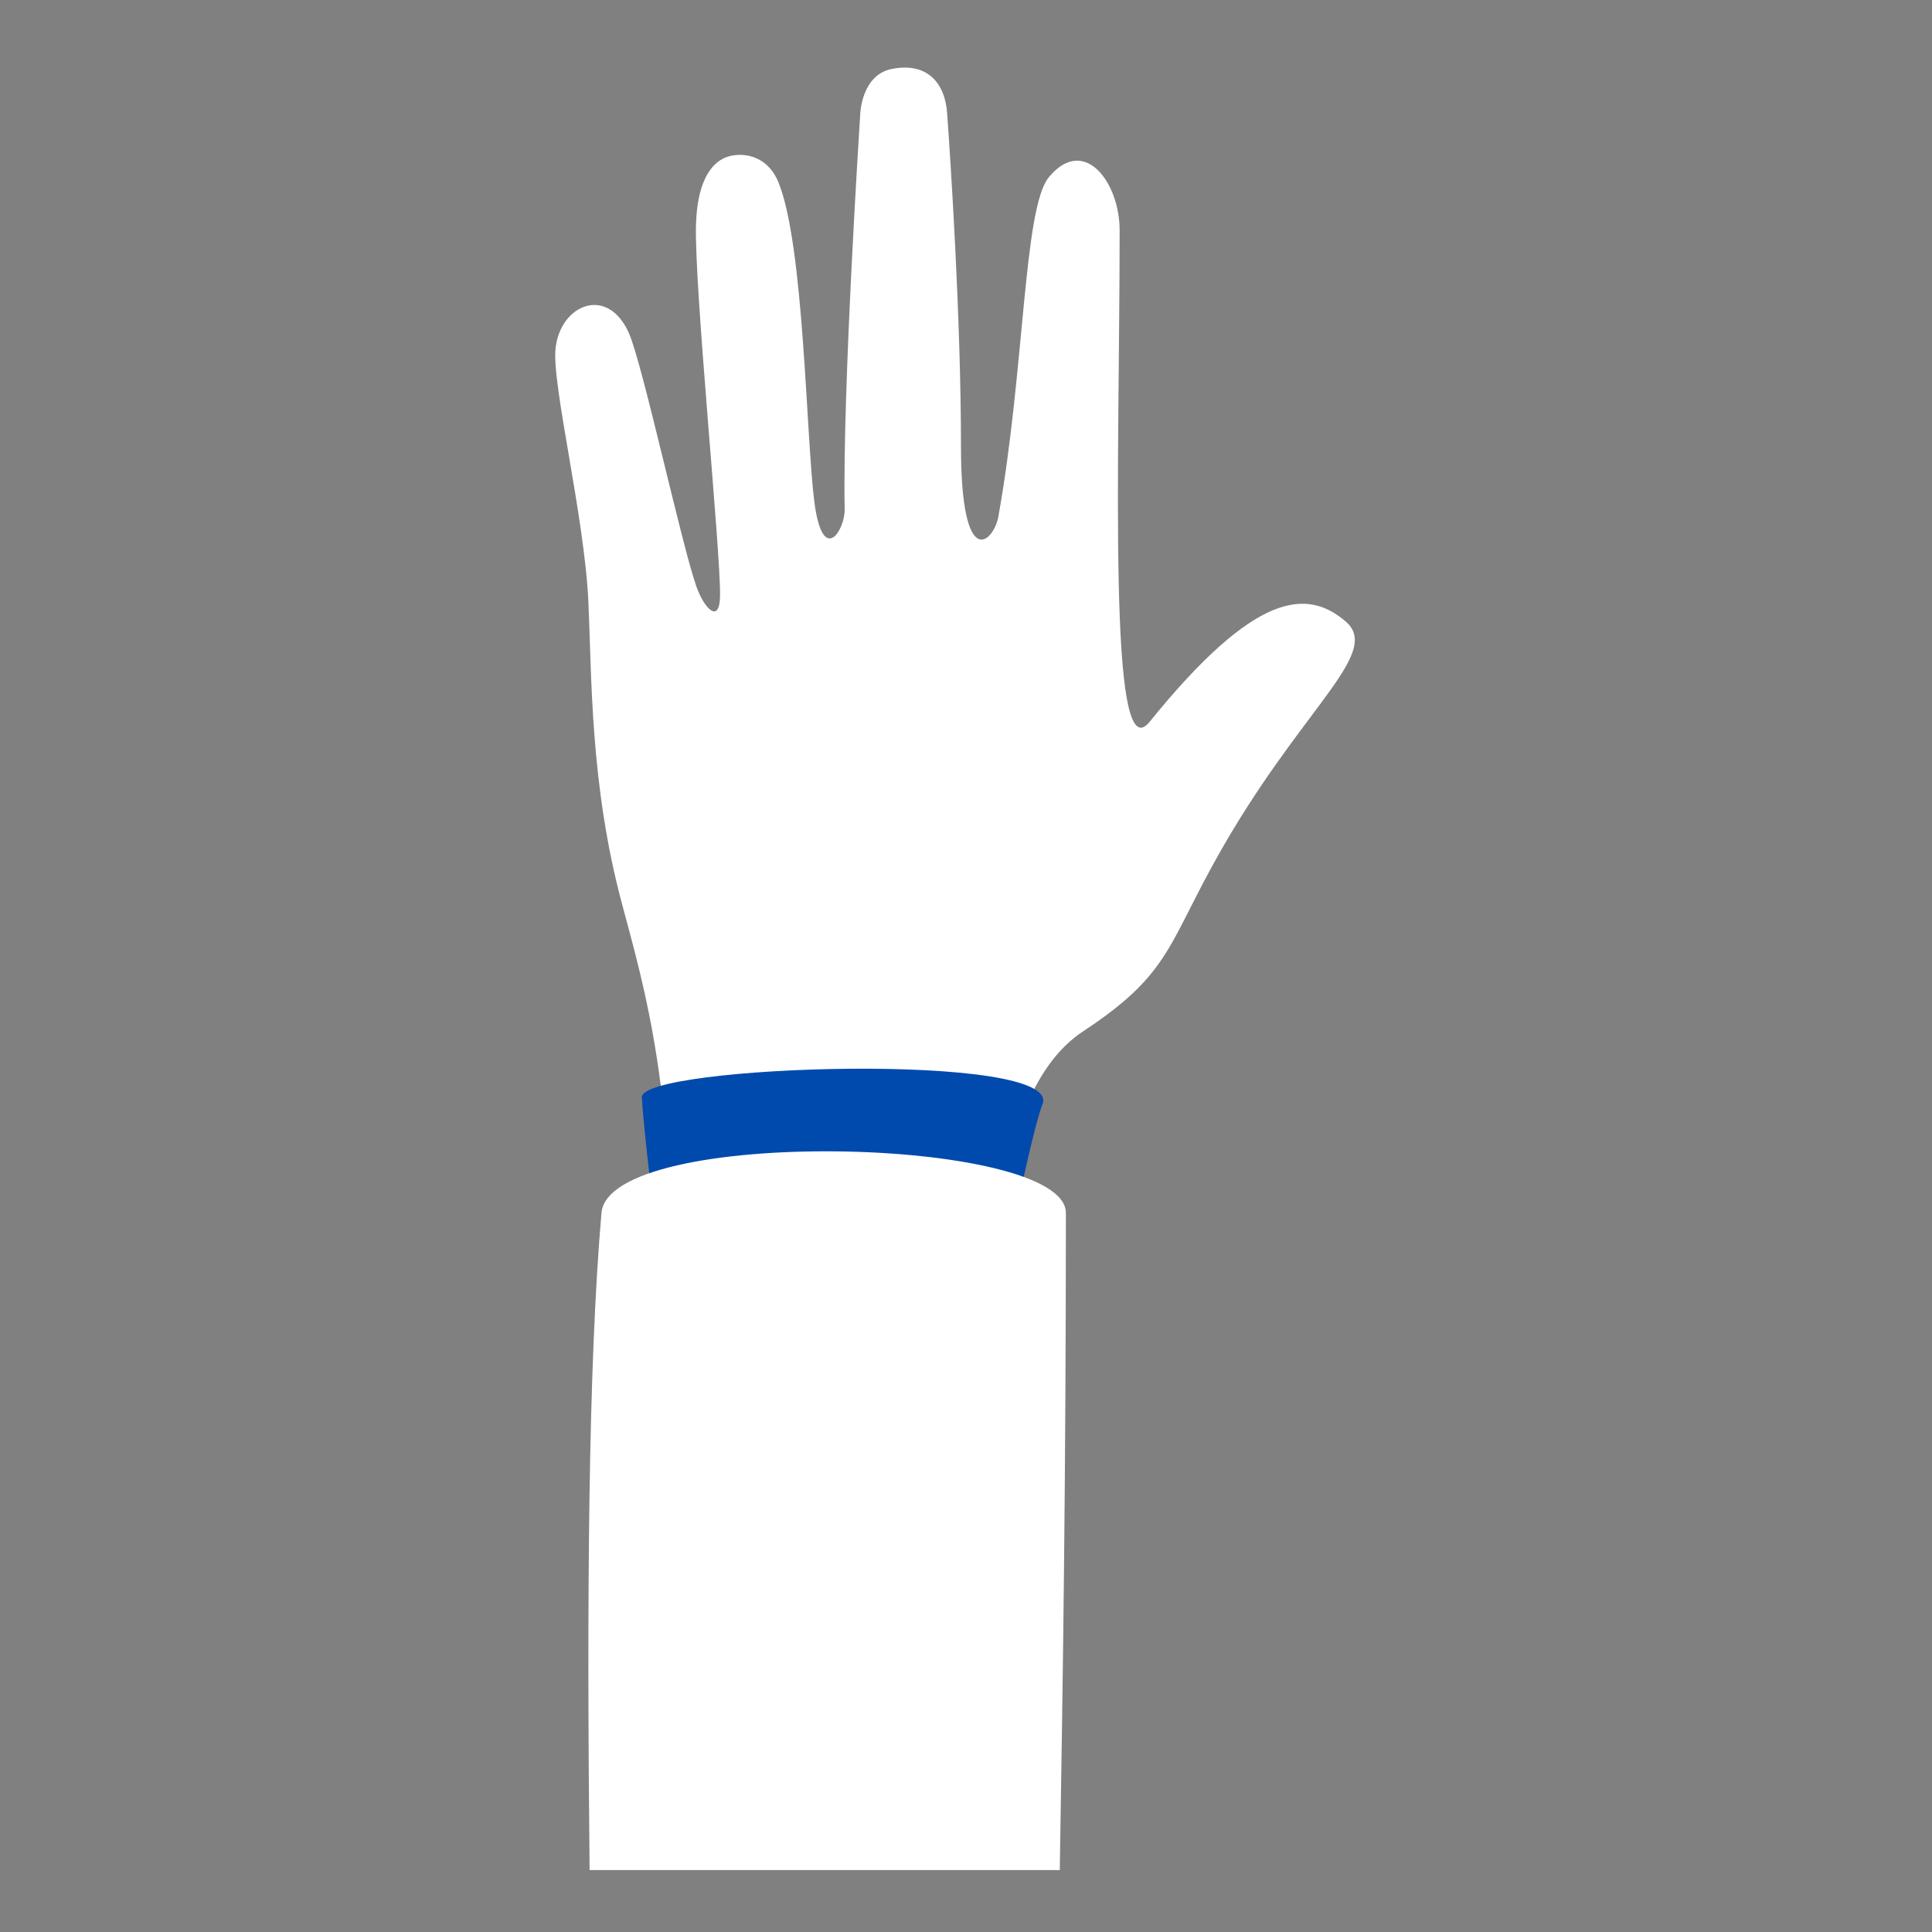 <svg xmlns="http://www.w3.org/2000/svg" xmlns:xlink="http://www.w3.org/1999/xlink" width="500" zoomAndPan="magnify" viewBox="0 0 375 375" height="500" preserveAspectRatio="xMidYMid meet" version="1.0"><rect x="0" y="0" width="375" height="375" fill="#808080" stroke="none"/><defs><clipPath id="e11aba33b6"><path d="M 114 223 L 207 223 L 207 362.996 L 114 362.996 Z M 114 223 " clip-rule="nonzero"/></clipPath></defs><path fill="#ffffff" d="M 192.996 254.145 C 192.996 254.145 191.316 212.625 210.223 200.184 C 228.605 188.094 226.391 182.484 239.41 160.926 C 254.406 136.09 267.953 126.418 261.176 120.613 C 253.684 114.191 243.602 114.809 223.125 140.125 C 214.902 150.285 217.32 89.215 217.32 44.668 C 217.32 35.48 210.5 26.129 203.613 34.352 C 198.617 40.316 198.938 71.598 193.777 100.297 C 192.918 105.082 186.523 111.426 186.523 86.594 C 186.523 61.762 184.48 30.754 183.828 21.875 C 183.41 16.188 180.035 11.988 173.059 13.391 C 167.242 14.559 166.98 22.004 166.98 22.004 C 166.98 22.004 163.5 75.633 163.949 98.844 C 164.027 102.867 159.672 109.965 158.062 97.391 C 156.449 84.812 156.09 47.812 151.133 35.48 C 148.84 29.773 143.684 29.539 141.055 30.48 C 137.641 31.699 135.289 35.961 135.09 43.703 C 134.77 55.992 139.867 106.641 139.762 115.617 C 139.695 121.258 136.684 118.129 135.168 113.844 C 132.266 105.617 124.762 70.832 122.105 64.742 C 117.996 55.312 108.809 59.02 107.84 67.566 C 107.047 74.566 113.43 100.082 114.207 116.824 C 114.867 131.07 114.504 152.203 120.711 175.363 C 125.332 192.605 131.082 212.086 130.113 254.145 L 192.996 254.145 " fill-opacity="1" fill-rule="nonzero"/><path fill="#004aad" d="M 126.891 235.16 C 126.891 235.16 124.941 219.27 124.578 213 C 124.215 206.73 206.551 204.004 202.34 214.355 C 201.207 217.145 198.75 227.844 197.301 235.16 L 126.891 235.16 " fill-opacity="1" fill-rule="nonzero"/><g clip-path="url(#e11aba33b6)"><path fill="#ffffff" d="M 205.703 362.984 C 206.34 323.895 206.871 287.461 206.891 235.445 C 206.898 220.484 118.207 218.5 116.742 235.445 C 114.145 265.465 113.902 310.648 114.438 362.984 L 205.703 362.984 " fill-opacity="1" fill-rule="nonzero"/></g></svg>